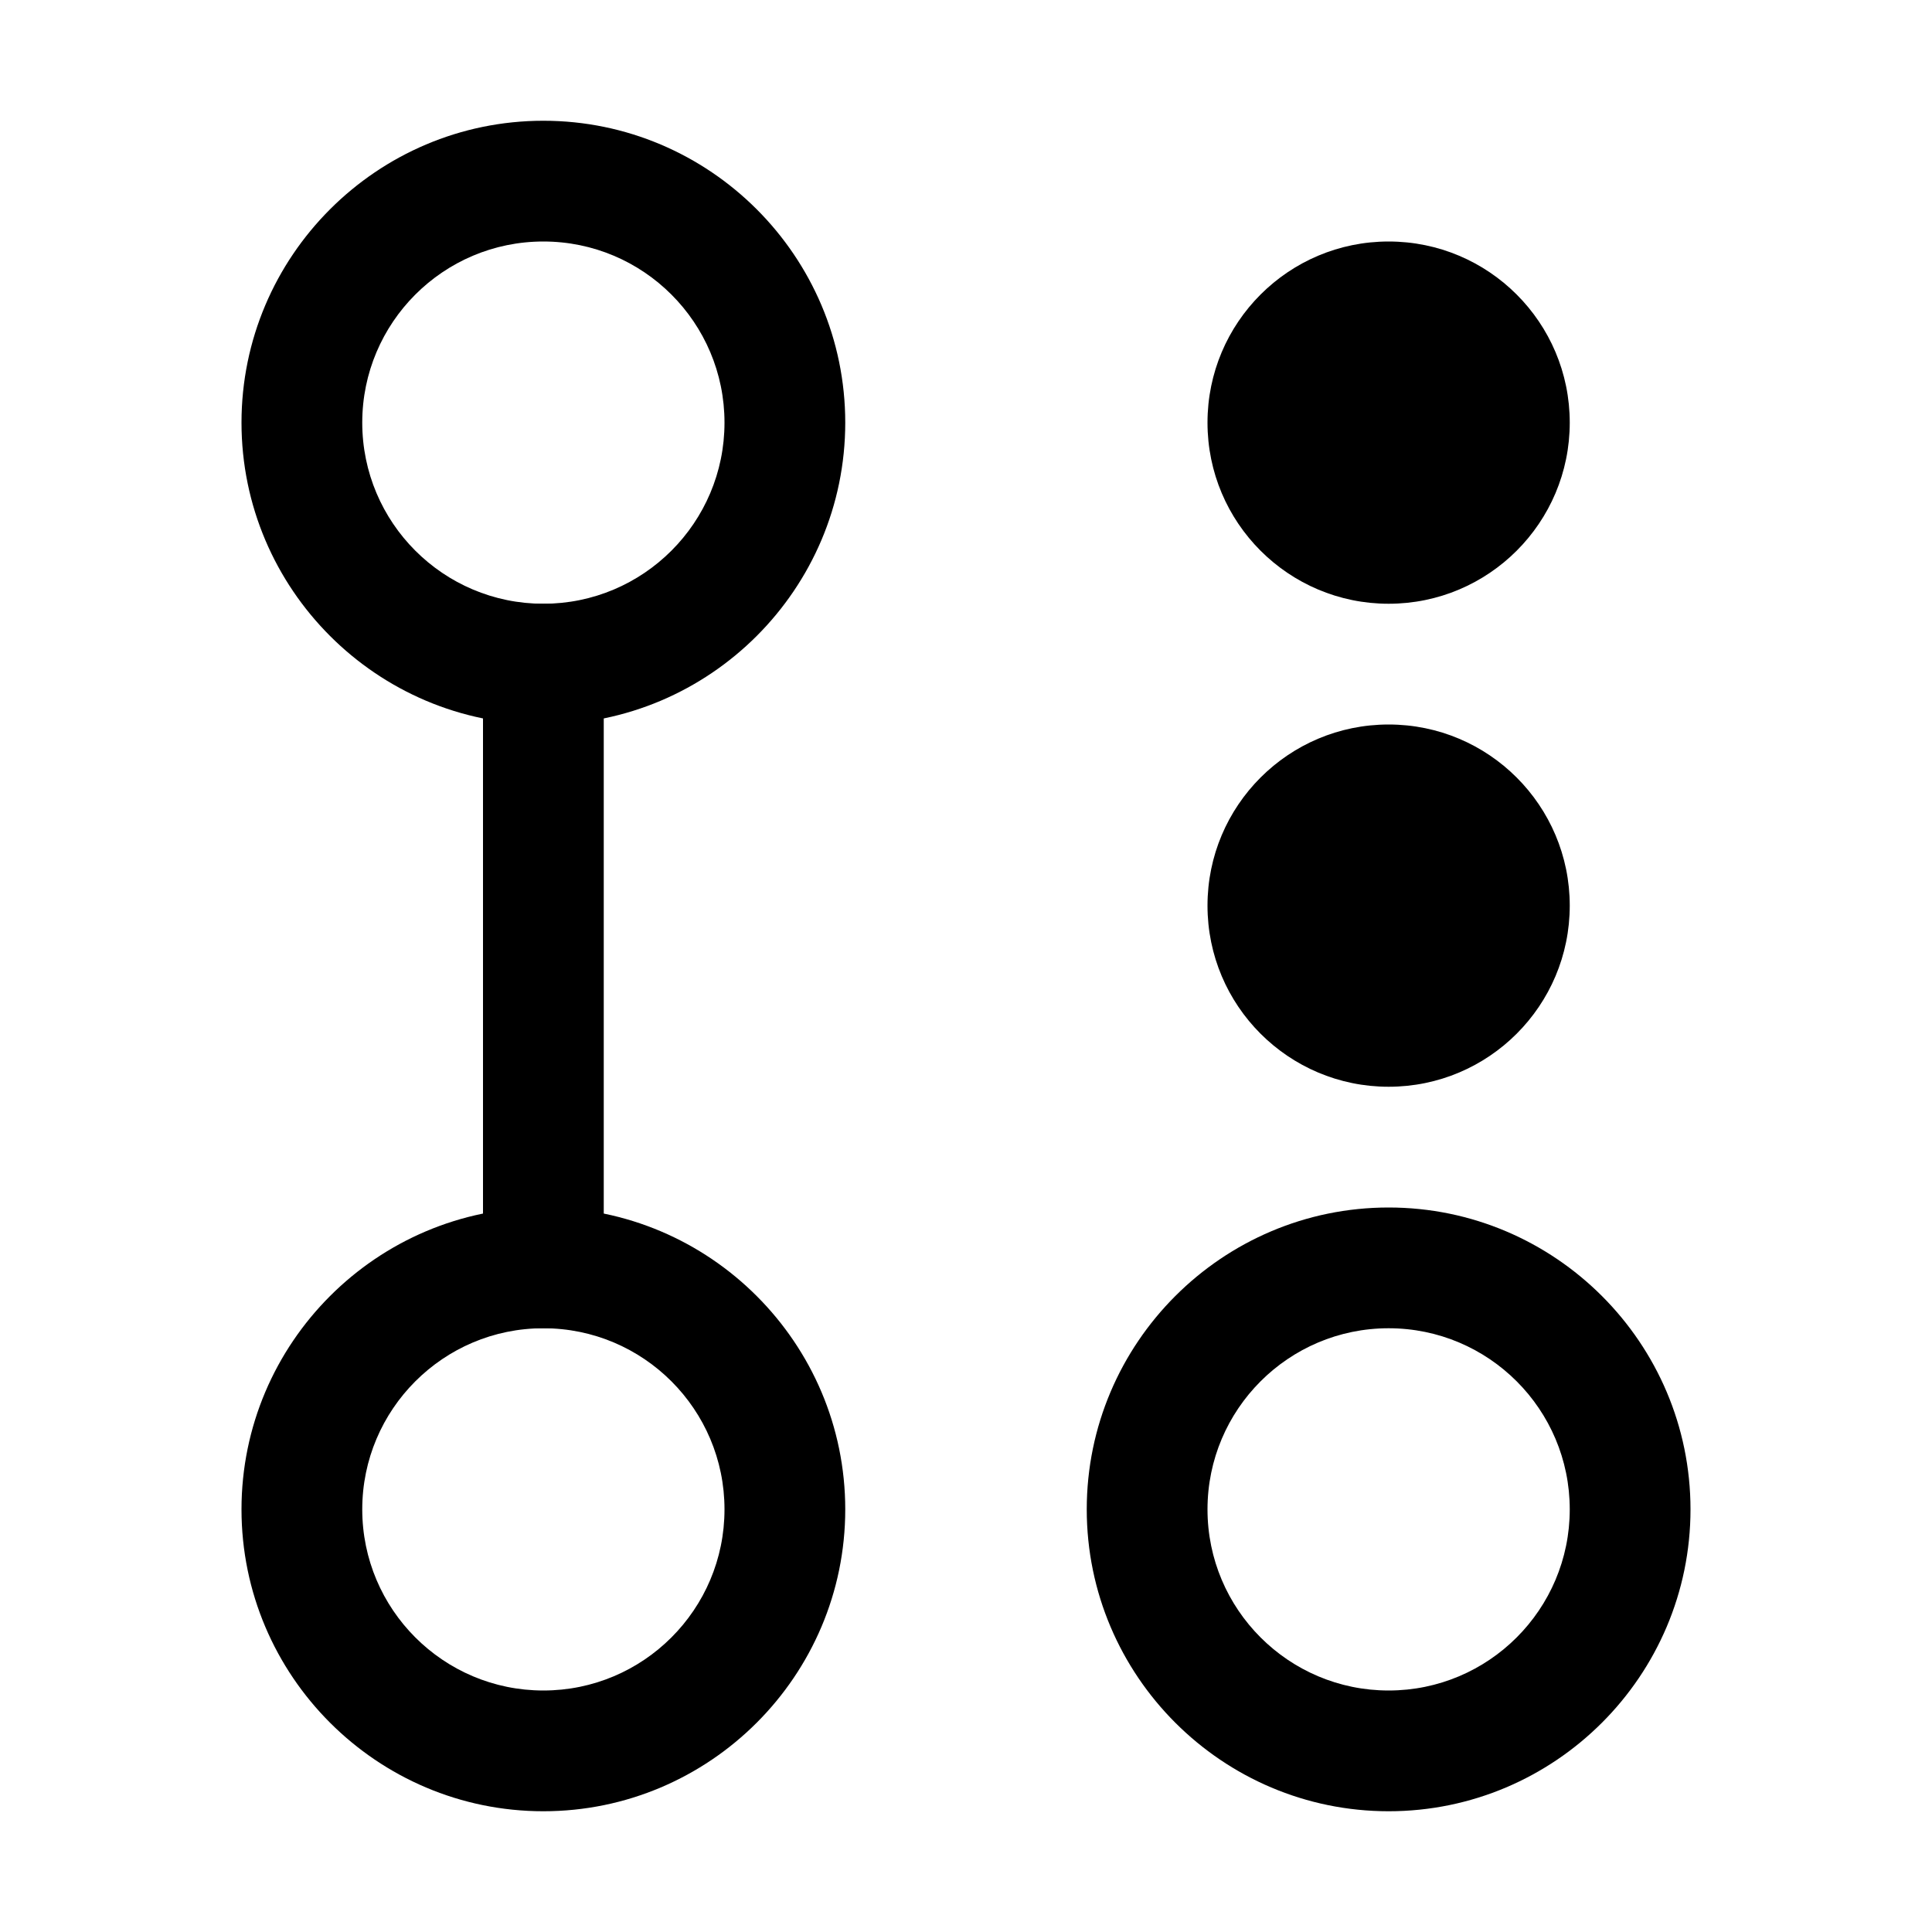 <svg xmlns="http://www.w3.org/2000/svg" viewBox="0 0 16 16">
<g class="icon-color">
	<path d="M11.5,11c0.828,0,1.5,0.672,1.5,1.5S12.328,14,11.5,14S10,13.328,10,12.5S10.672,11,11.5,11 M11.5,10
		C10.122,10,9,11.122,9,12.5s1.122,2.5,2.5,2.5s2.5-1.122,2.5-2.5S12.878,10,11.5,10L11.5,10z"/>
	<path d="M4.5,11C5.328,11,6,11.672,6,12.5S5.328,14,4.5,14S3,13.328,3,12.5S3.672,11,4.5,11 M4.5,10C3.122,10,2,11.122,2,12.5
		S3.122,15,4.5,15S7,13.878,7,12.5S5.878,10,4.5,10L4.5,10z"/>
	<path d="M4.5,2C5.328,2,6,2.672,6,3.5S5.328,5,4.5,5S3,4.328,3,3.5S3.672,2,4.5,2 M4.5,1C3.122,1,2,2.122,2,3.5S3.122,6,4.5,6
		S7,4.878,7,3.5S5.878,1,4.5,1L4.5,1z"/>
	<rect x="4" y="5" width="1" height="6"/>
	<circle cx="11.5" cy="3.5" r="1.5"/>
	<circle cx="11.5" cy="7.5" r="1.5"/>
</g>
</svg>